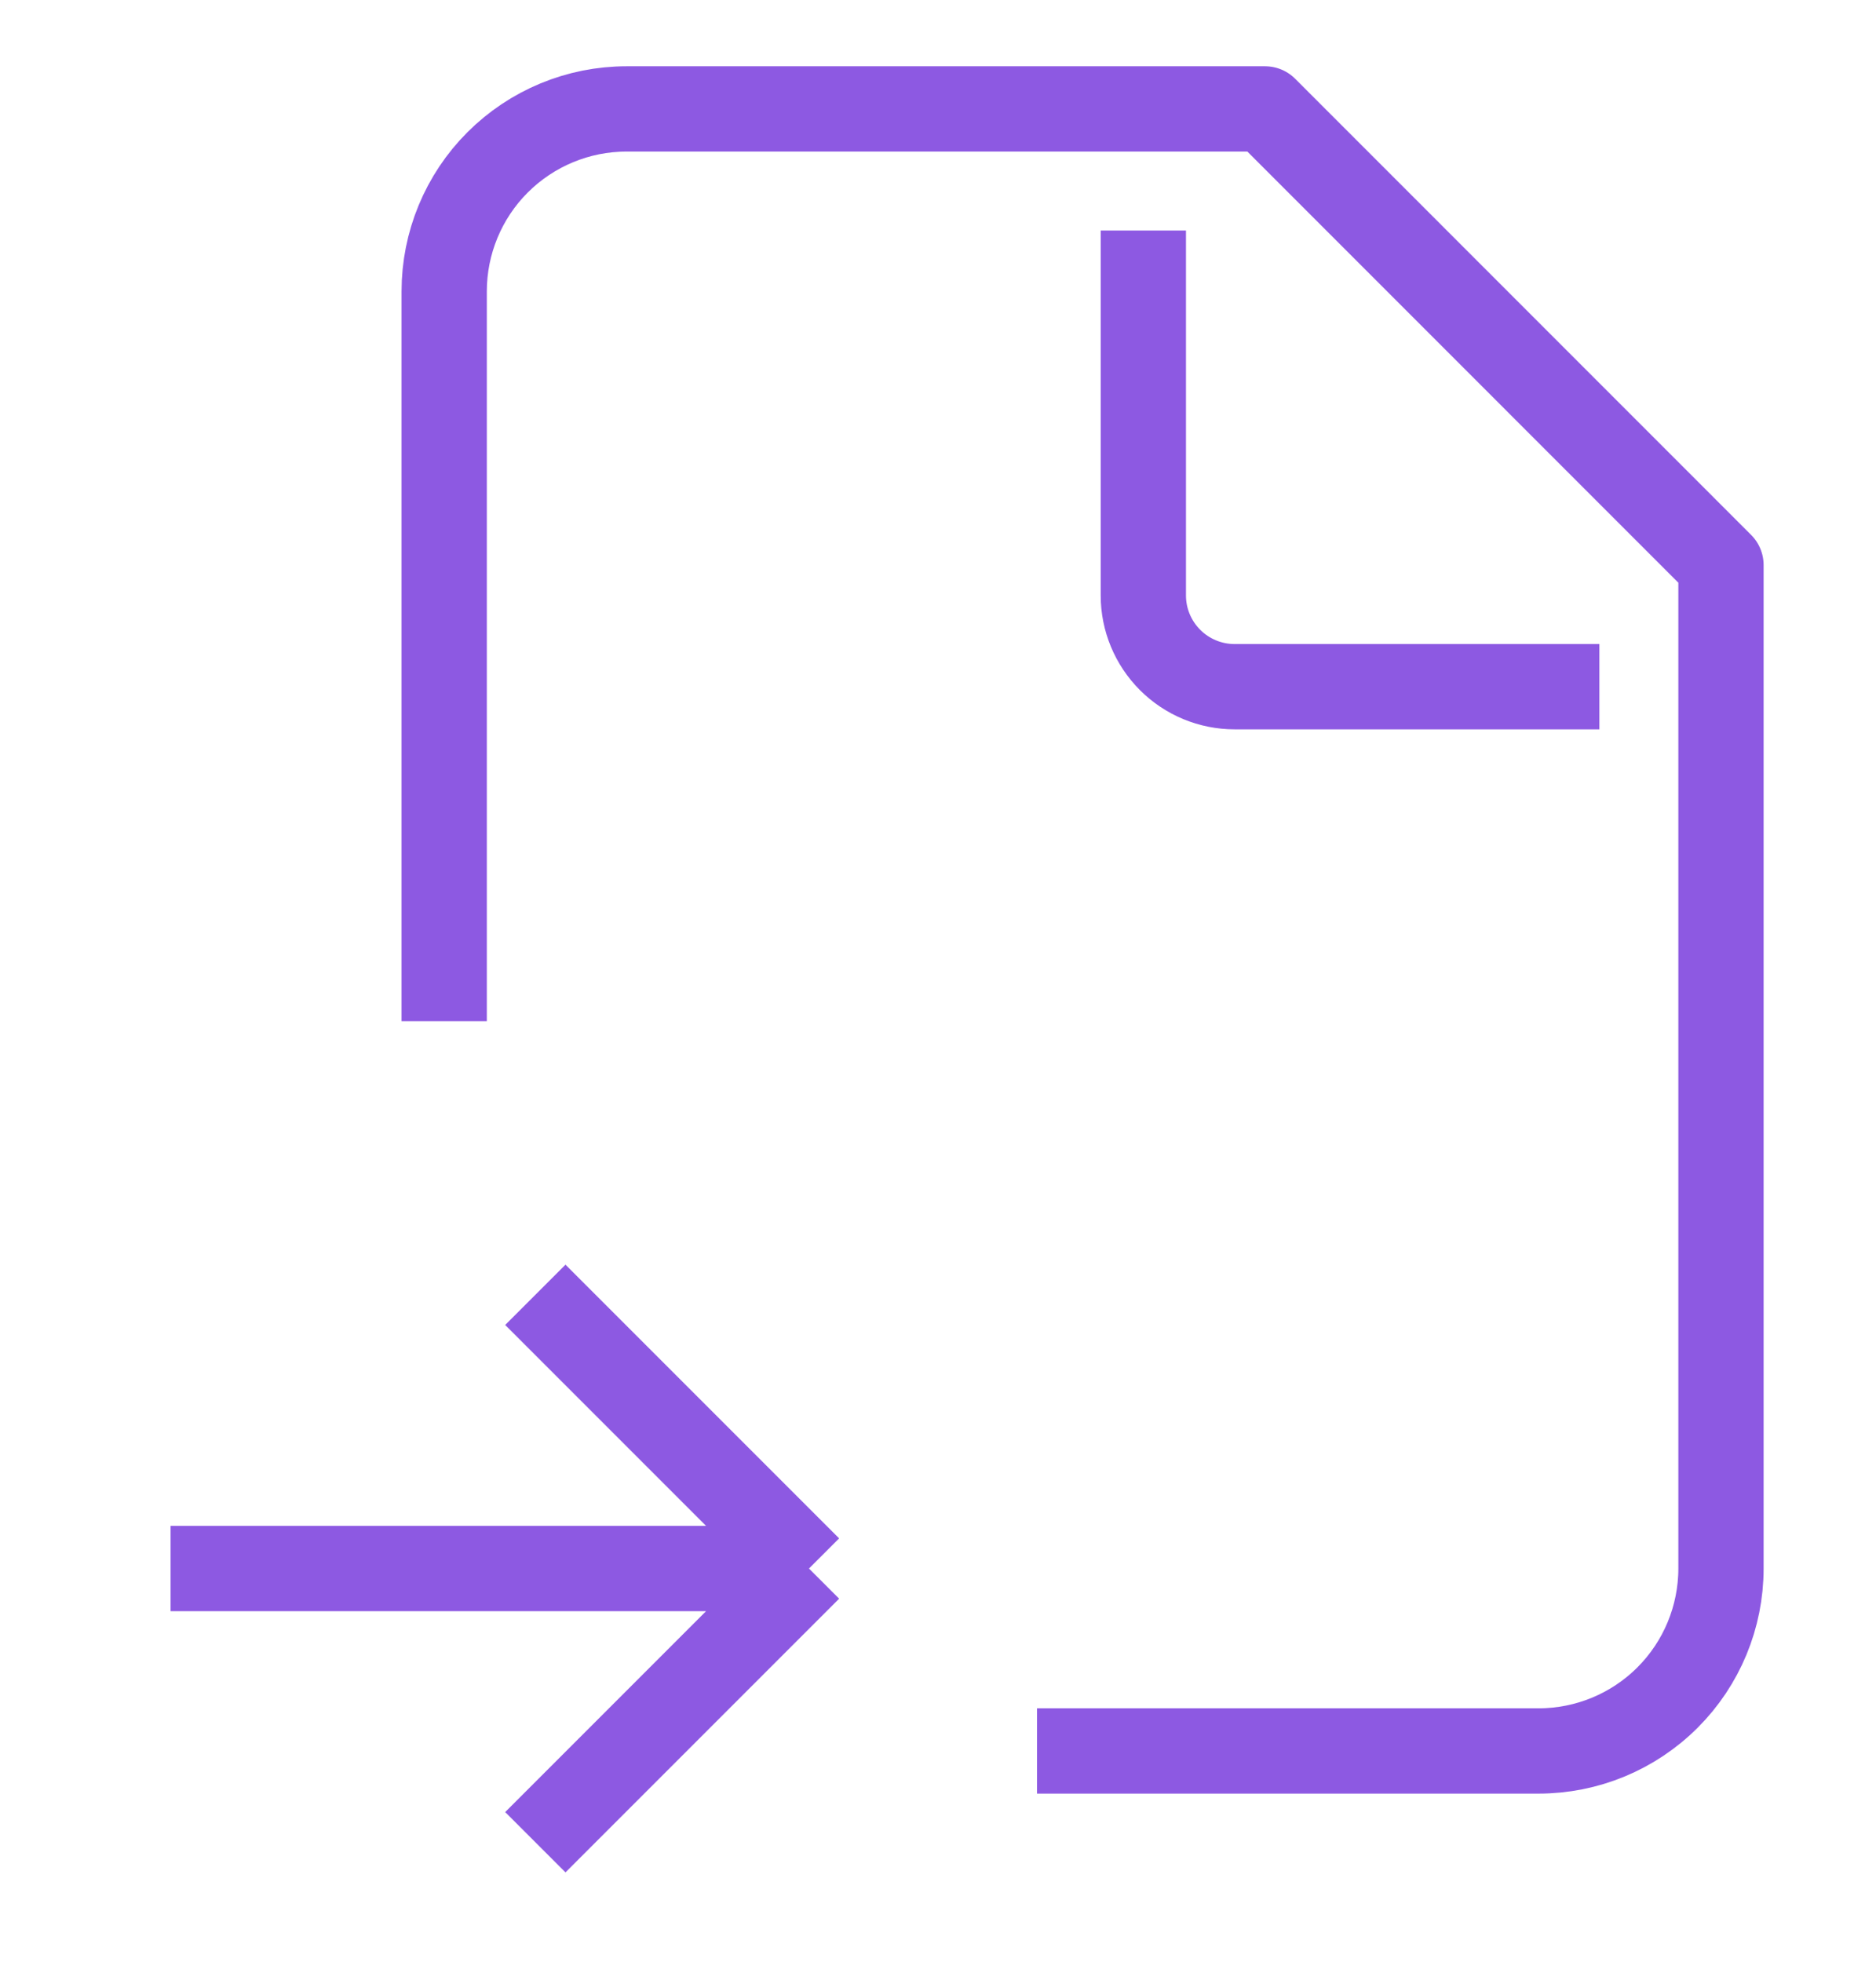 <svg width="22" height="23" viewBox="0 0 22 23" fill="none" xmlns="http://www.w3.org/2000/svg">
<path d="M5.209 11.973V3.416C5.209 2.849 5.434 2.305 5.835 1.904C6.236 1.503 6.78 1.277 7.348 1.277H14.835L20.182 6.625V18.39C20.182 18.957 19.957 19.501 19.556 19.902C19.154 20.304 18.61 20.529 18.043 20.529H12.161M2 18.39H9.487M9.487 18.39L6.278 15.181M9.487 18.39L6.278 21.599" stroke="#8D59E2" strokeWidth="2.139" strokeLinecap="round" stroke-linejoin="round"/>
<path d="M13.408 2.703V6.982C13.408 7.265 13.521 7.537 13.722 7.738C13.922 7.938 14.194 8.051 14.478 8.051H18.756" stroke="#8D59E2" strokeWidth="2.139" strokeLinecap="round" stroke-linejoin="round"/>
</svg>
